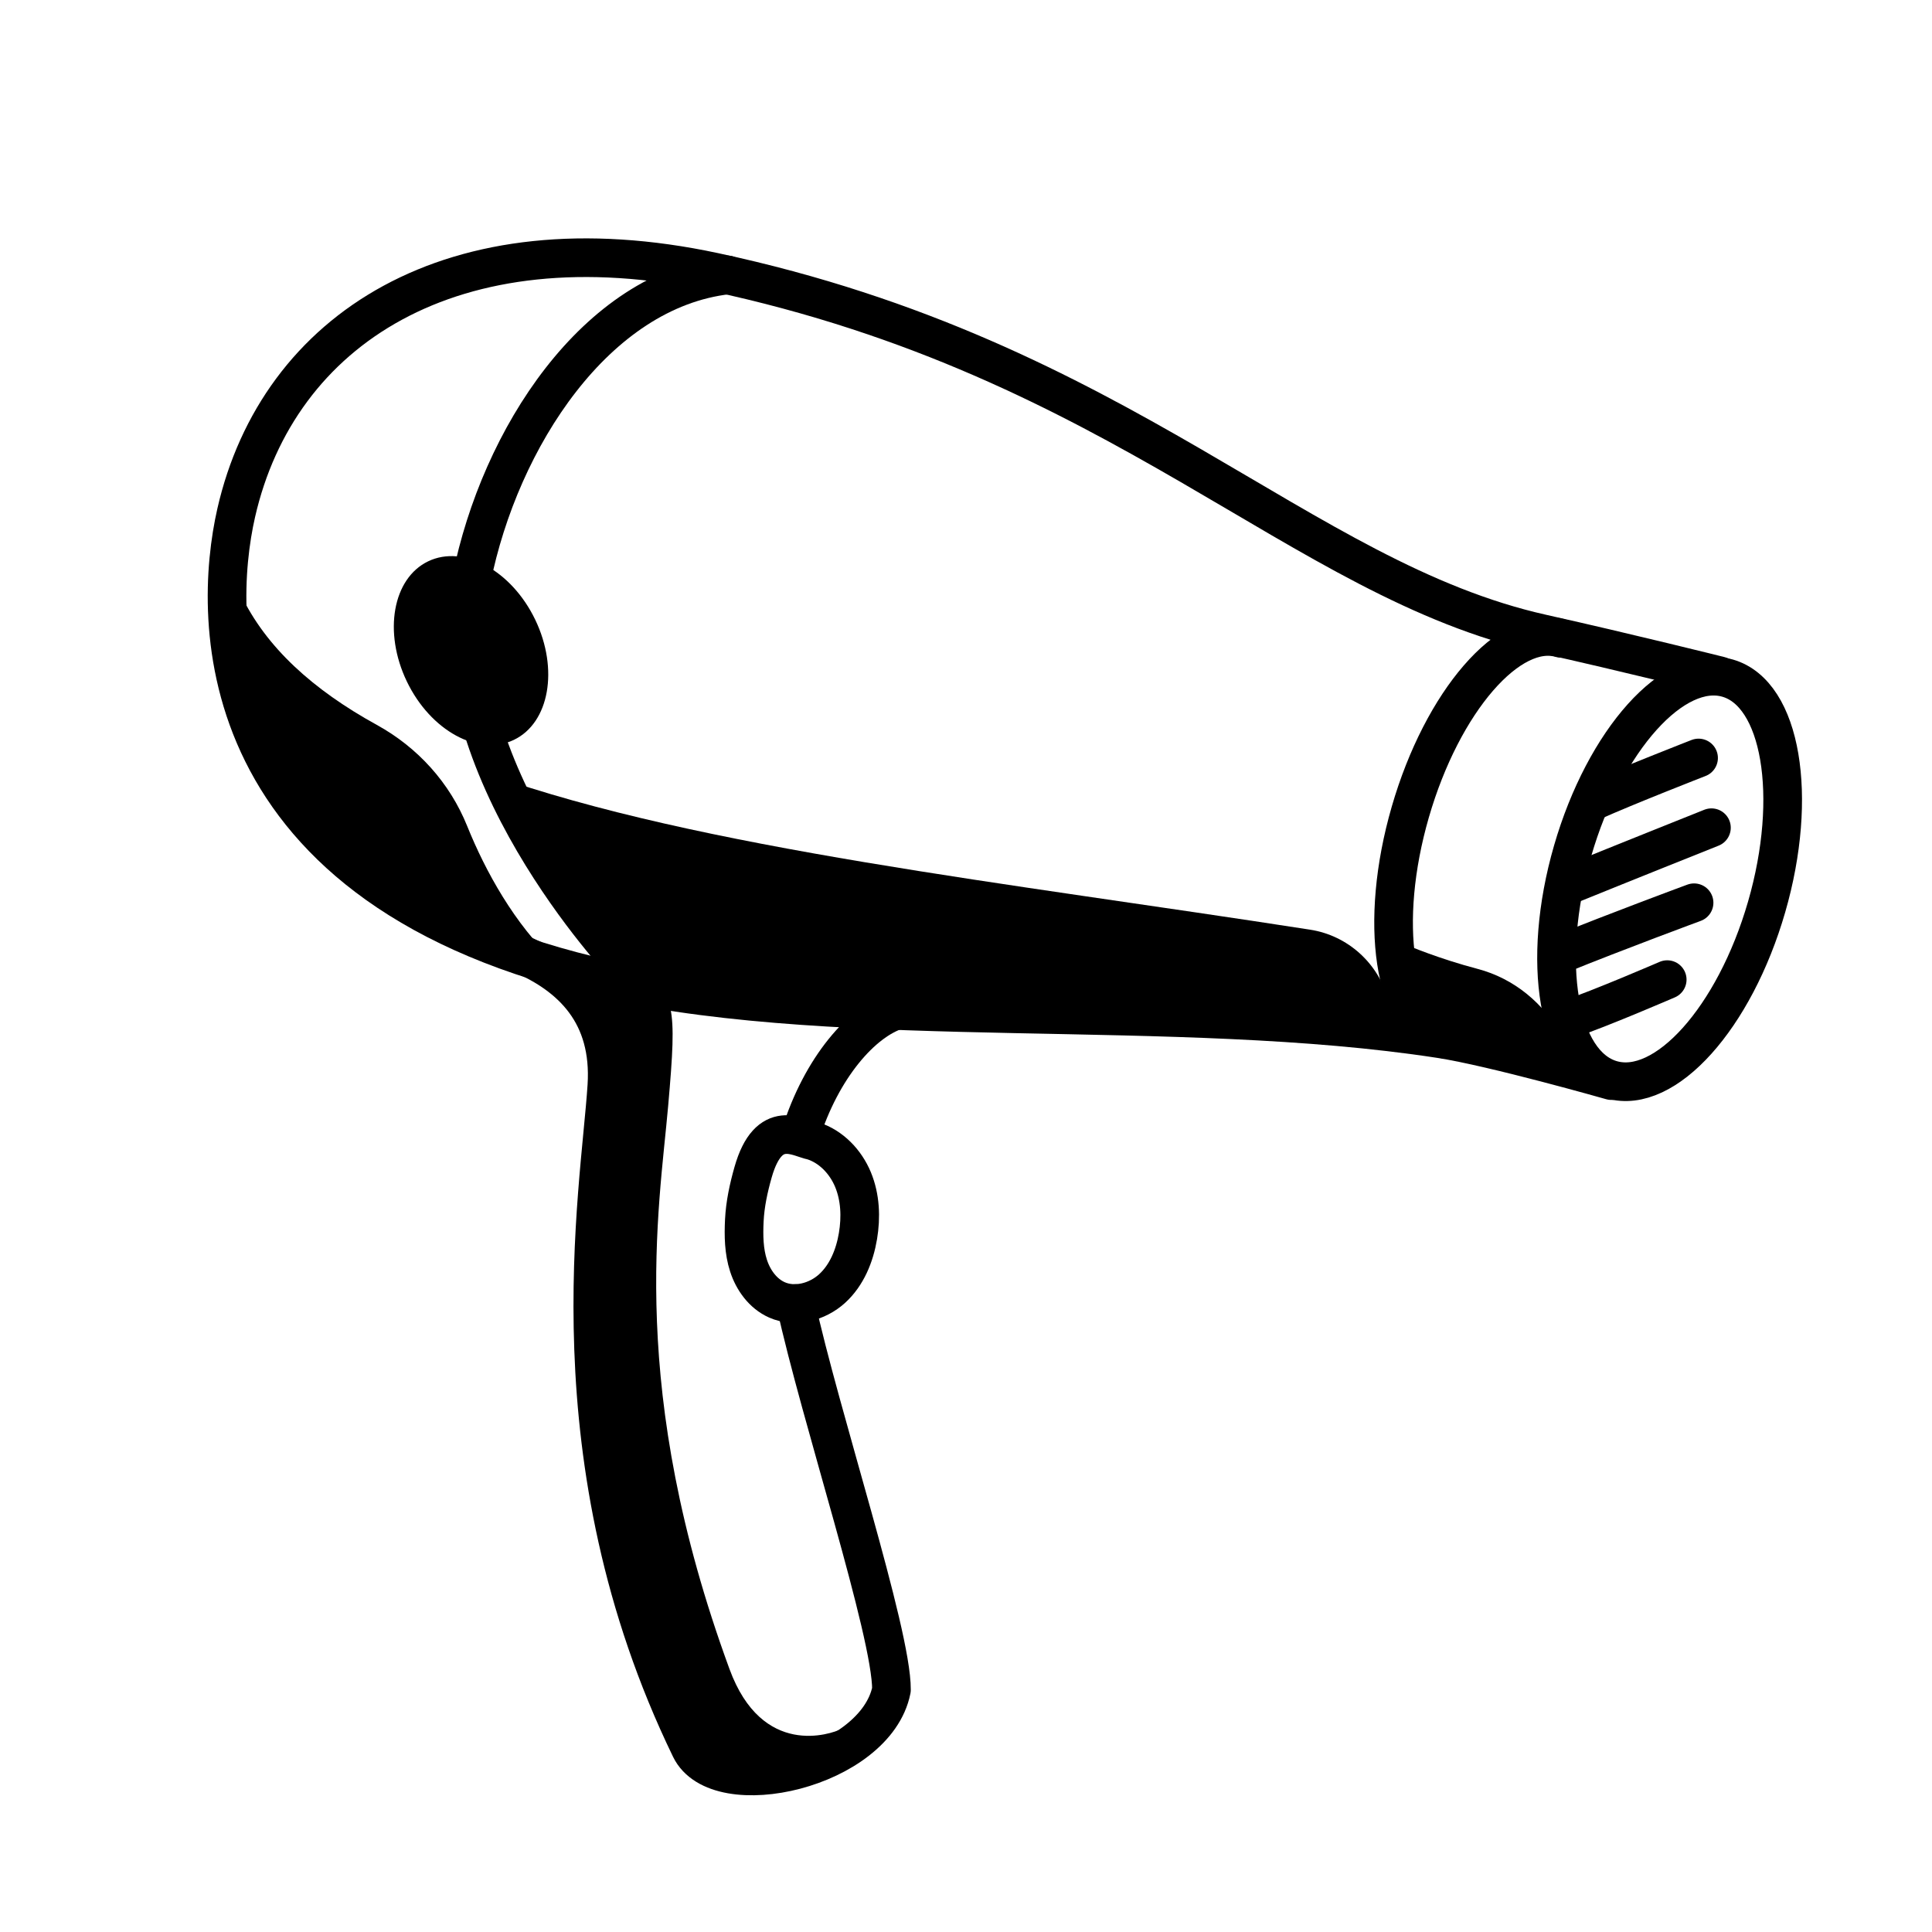 <?xml version="1.0" encoding="iso-8859-1"?>
<!-- Generator: Adobe Illustrator 25.2.3, SVG Export Plug-In . SVG Version: 6.00 Build 0)  -->
<svg version="1.1" baseProfile="basic" xmlns="http://www.w3.org/2000/svg" xmlns:xlink="http://www.w3.org/1999/xlink" x="0px"
	 y="0px" viewBox="0 0 100 100" xml:space="preserve">
<path style="fill:none;stroke:#000000;stroke-width:2;stroke-linecap:round;stroke-linejoin:round;stroke-miterlimit:10;" d="
	M82.379,41.5c1.778-0.802,5.539-2.267,5.539-2.267"/>
<path style="fill:none;stroke:#000000;stroke-width:2;stroke-linecap:round;stroke-linejoin:round;stroke-miterlimit:10;" d="
	M81.084,45.858c3.032-1.232,7.5-3.016,7.5-3.016"/>
<path style="fill:none;stroke:#000000;stroke-width:2;stroke-linecap:round;stroke-linejoin:round;stroke-miterlimit:10;" d="
	M80.674,49.426c3.032-1.232,7.011-2.7,7.011-2.7"/>
<path style="fill:none;stroke:#000000;stroke-width:2;stroke-linecap:round;stroke-linejoin:round;stroke-miterlimit:10;" d="
	M81.179,52.758c1.611-0.537,5.116-2.053,5.116-2.053"/>
<path style="fill:none;stroke:#000000;stroke-width:2;stroke-linecap:round;stroke-linejoin:round;stroke-miterlimit:10;" d="
	M37.663,14.232c-6.82,0.788-11.788,8.446-13.257,15.752c-1.932,9.606,7.905,19.964,7.905,19.964"/>
<path style="fill:none;stroke:#000000;stroke-width:2;stroke-linecap:round;stroke-linejoin:round;stroke-miterlimit:10;" d="
	M41.432,58.725c1.079-3.454,3.185-5.882,5.042-6.456"/>
<path style="fill:none;stroke:#000000;stroke-width:2;stroke-linecap:round;stroke-linejoin:round;stroke-miterlimit:10;" d="
	M26.958,49.379c2.653,1.137,4.689,3.126,4.453,6.821c-0.357,5.577-2.916,19.361,4.326,34.295c1.421,2.931,9.586,1.07,10.405-3.032
	c0.02-2.955-3.702-14.213-4.959-19.992"/>
<path style="fill:none;stroke:#000000;stroke-width:2;stroke-linecap:round;stroke-linejoin:round;stroke-miterlimit:10;" d="
	M44.15,61.052c-0.381-0.917-1.129-1.705-2.076-2.005c-0.748-0.141-2.279-1.237-3.094,1.626c-0.232,0.817-0.412,1.647-0.454,2.496
	c-0.038,0.788-0.026,1.592,0.218,2.343c0.243,0.75,0.746,1.447,1.466,1.768c0.94,0.419,2.097,0.109,2.858-0.583
	c0.761-0.692,1.17-1.702,1.34-2.717C44.572,63.002,44.531,61.969,44.15,61.052z"/>
<ellipse transform="matrix(0.278 -0.961 0.961 0.278 18.628 115.876)" style="fill:none;stroke:#000000;stroke-width:2;stroke-linecap:round;stroke-linejoin:round;stroke-miterlimit:10;" cx="86.413" cy="45.544" rx="10.815" ry="5.224"/>
<path style="fill:none;stroke:#000000;stroke-width:2;stroke-linecap:round;stroke-linejoin:round;stroke-miterlimit:10;" d="
	M74.776,53.786c-2.642-0.765-3.438-6.03-1.778-11.76c1.659-5.73,5.146-9.754,7.788-8.989"/>
<ellipse transform="matrix(0.902 -0.433 0.433 0.902 -12.169 13.852)" cx="24.358" cy="33.669" rx="3.685" ry="5.123"/>
<path style="fill:none;stroke:#000000;stroke-width:2;stroke-linecap:round;stroke-linejoin:round;stroke-miterlimit:10;" d="
	M83.405,55.932c0,0-6.112-1.742-8.857-2.164c-13.768-2.116-30.632-0.316-43.042-3.053c-20.798-4.586-20.537-18.653-19.279-24.172
	c2.163-9.493,11.209-15.354,24.732-12.463C58.131,18.608,67.238,29.989,79.821,32.8c4.453,0.995,9.189,2.179,9.189,2.179"/>
<path d="M28.72,49.79c-5.33-1.54-10.22-3.97-13.04-7.75c-3.74-5.02-3.22-11.28-3.22-11.28c1.297,2.737,3.737,4.941,7.044,6.761
	c2.118,1.166,3.773,2.993,4.677,5.235C25.126,45.101,26.636,47.833,28.72,49.79z"/>
<path d="M72.49,53.67c0,0-14.98-1.02-22.37-1.12c-3.72-0.05-10.62-0.31-17.46-1.77c0.07-0.35-0.06-0.72-0.48-0.94
	c-2.77-1.45-4.64-4.44-5.9-7.21c-0.38-0.84-0.7-1.69-0.94-2.55c10.9,3.86,26.79,5.6,42.47,8.04c1.95,0.3,3.54,1.74,4.05,3.65
	C72.05,52.51,72.27,53.22,72.49,53.67z"/>
<path d="M72.905,48.953c0,0,1.56,0.666,3.578,1.197c1.882,0.496,3.427,1.778,4.359,3.487c0.441,0.809,1.027,1.551,1.774,1.853
	l-8.621-2.084C73.995,53.405,72.526,51.605,72.905,48.953z"/>
<path d="M37.758,86.389c-5.305-14.463-3.647-23.747-3.174-29.147c0.474-5.4,0.332-5.495-1.516-7.816l-3.332,0.9
	c1.705,2.526,1.705,3.789,0.947,14.779c-0.758,10.99,4.8,25.453,6.316,26.4c3.384,2.115,6.568-2.021,6.568-2.021
	C43,89.768,39.45,91.002,37.758,86.389z"/>
</svg>